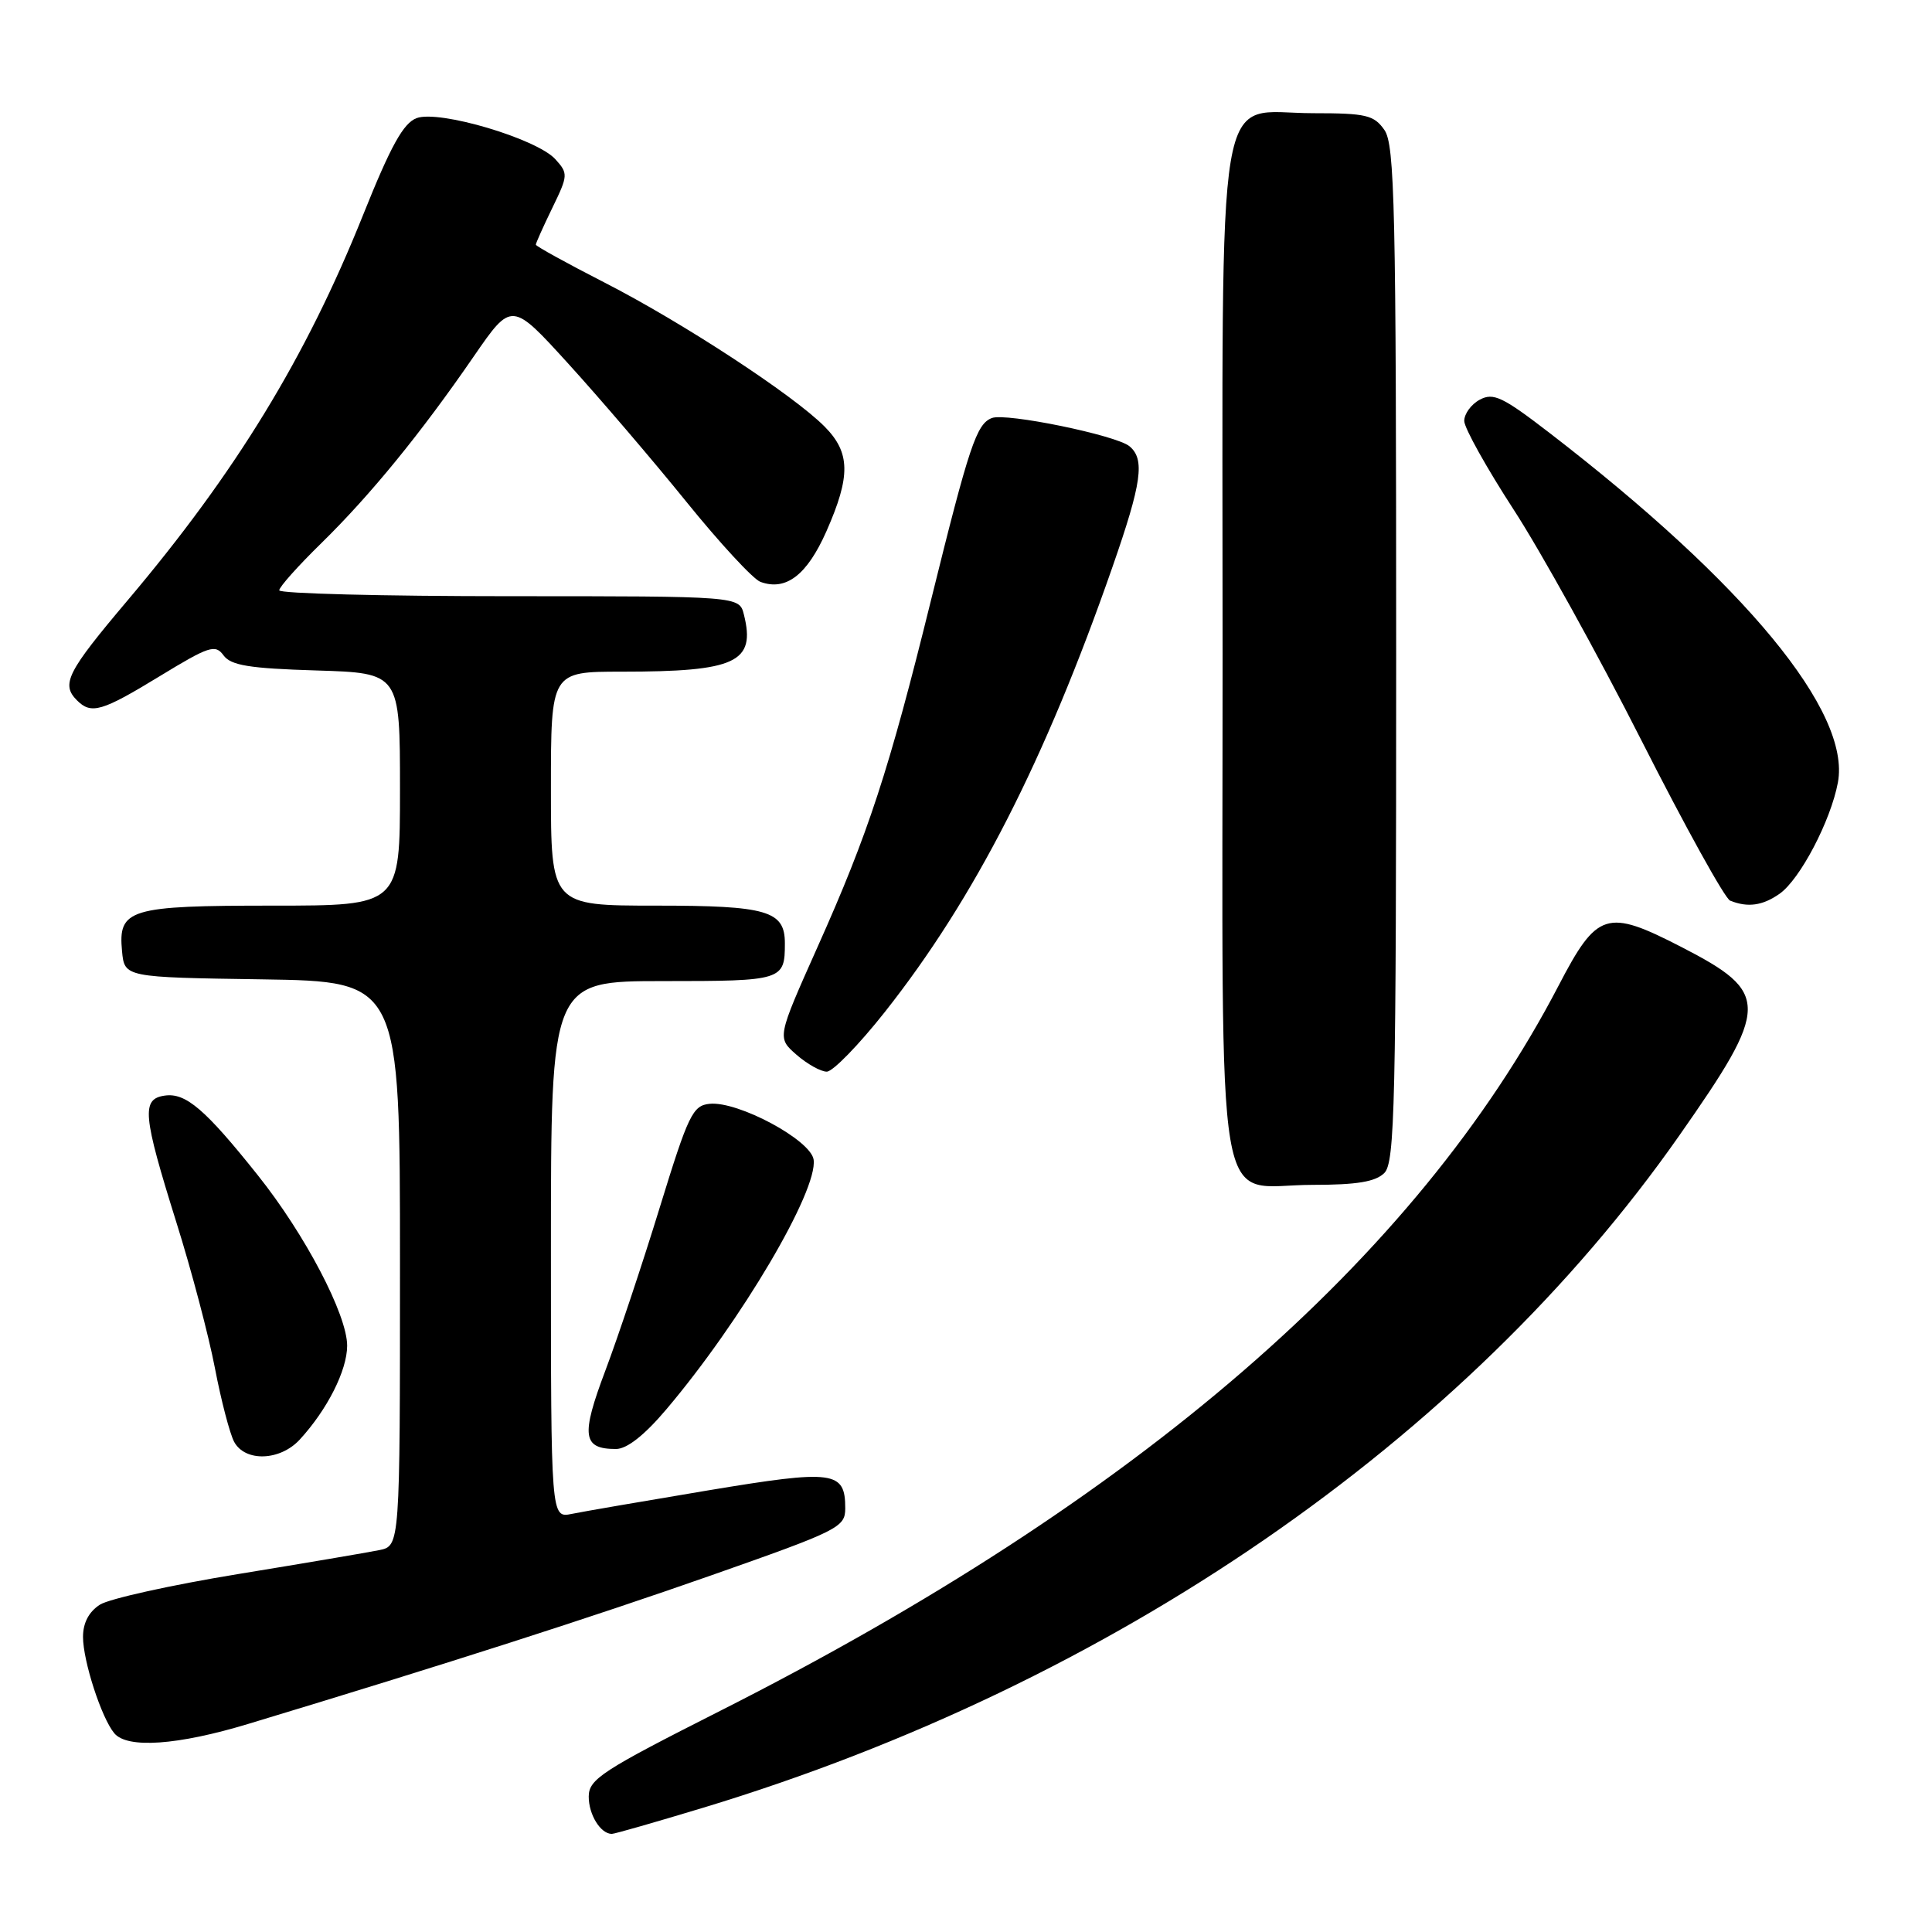 <?xml version="1.0" encoding="UTF-8" standalone="no"?>
<!DOCTYPE svg PUBLIC "-//W3C//DTD SVG 1.1//EN" "http://www.w3.org/Graphics/SVG/1.1/DTD/svg11.dtd" >
<svg xmlns="http://www.w3.org/2000/svg" xmlns:xlink="http://www.w3.org/1999/xlink" version="1.1" viewBox="0 0 256 256">
 <g >
 <path fill="currentColor"
d=" M 93.22 239.52 C 147.43 223.09 194.22 190.86 222.49 150.50 C 234.56 133.27 234.58 131.55 222.79 125.48 C 212.88 120.38 211.63 120.78 206.50 130.64 C 187.70 166.76 150.73 198.73 95.44 226.69 C 79.76 234.62 78.02 235.75 78.01 238.05 C 78.00 240.45 79.58 243.00 81.07 243.00 C 81.44 243.00 86.91 241.43 93.22 239.52 Z  M 32.95 228.41 C 59.25 220.46 78.45 214.29 94.25 208.74 C 111.15 202.80 111.99 202.38 112.00 199.87 C 112.00 194.90 110.52 194.71 93.85 197.48 C 85.41 198.89 77.26 200.29 75.75 200.60 C 73.00 201.16 73.00 201.16 73.00 165.58 C 73.00 130.00 73.00 130.00 87.89 130.00 C 103.71 130.00 104.00 129.91 104.00 124.99 C 104.00 120.68 101.66 120.00 86.93 120.00 C 73.00 120.00 73.00 120.00 73.00 104.50 C 73.00 89.00 73.00 89.00 82.37 89.00 C 97.54 89.00 100.16 87.77 98.57 81.43 C 97.96 79.00 97.96 79.00 67.48 79.00 C 50.72 79.00 37.00 78.65 37.00 78.22 C 37.00 77.78 39.51 74.97 42.58 71.97 C 49.10 65.58 55.77 57.41 62.78 47.22 C 67.80 39.94 67.80 39.94 75.33 48.22 C 79.47 52.77 86.50 60.99 90.94 66.48 C 95.38 71.97 99.80 76.75 100.76 77.10 C 104.14 78.34 106.93 76.21 109.50 70.41 C 112.74 63.07 112.69 59.97 109.25 56.51 C 105.09 52.32 90.44 42.74 80.16 37.47 C 75.12 34.89 71.00 32.62 71.00 32.42 C 71.00 32.22 71.98 30.03 73.18 27.56 C 75.28 23.24 75.30 22.99 73.59 21.10 C 71.13 18.38 58.18 14.54 55.21 15.65 C 53.45 16.30 51.78 19.32 48.10 28.51 C 40.54 47.38 31.23 62.61 16.91 79.55 C 8.88 89.05 8.06 90.66 10.20 92.80 C 12.09 94.69 13.48 94.29 21.18 89.59 C 27.71 85.61 28.53 85.34 29.62 86.84 C 30.60 88.17 33.01 88.57 41.92 88.84 C 53.00 89.18 53.00 89.18 53.00 104.59 C 53.00 120.00 53.00 120.00 36.19 120.00 C 17.09 120.00 15.64 120.44 16.17 126.04 C 16.50 129.50 16.50 129.50 34.75 129.77 C 53.00 130.05 53.00 130.05 53.00 167.44 C 53.00 204.84 53.00 204.84 50.25 205.40 C 48.74 205.71 40.30 207.14 31.50 208.58 C 22.70 210.02 14.49 211.84 13.25 212.62 C 11.78 213.56 11.00 215.03 11.00 216.90 C 11.00 220.09 13.44 227.62 15.14 229.66 C 16.85 231.73 23.55 231.26 32.95 228.41 Z  M 39.72 190.75 C 43.37 186.78 45.99 181.59 46.00 178.32 C 46.00 174.21 40.43 163.58 34.15 155.71 C 27.20 146.99 24.61 144.78 21.85 145.17 C 18.71 145.61 18.90 147.69 23.38 162.00 C 25.37 168.32 27.66 177.01 28.48 181.29 C 29.30 185.58 30.45 189.96 31.02 191.04 C 32.47 193.74 37.11 193.59 39.72 190.75 Z  M 88.29 186.75 C 98.21 175.04 108.39 157.77 107.81 153.66 C 107.44 151.06 97.81 145.89 94.04 146.26 C 91.79 146.48 91.21 147.68 87.42 160.00 C 85.14 167.43 81.89 177.16 80.21 181.62 C 76.95 190.26 77.19 192.00 81.62 192.00 C 83.07 192.00 85.39 190.18 88.29 186.75 Z  M 183.43 155.43 C 184.83 154.03 185.00 146.41 185.00 86.65 C 185.00 27.44 184.81 19.18 183.44 17.22 C 182.06 15.25 181.02 15.00 174.02 15.00 C 160.86 15.00 162.00 8.22 162.00 86.63 C 162.00 164.33 160.76 157.00 173.93 157.00 C 179.80 157.00 182.26 156.59 183.43 155.43 Z  M 117.25 134.09 C 129.14 119.04 138.47 100.79 147.42 75.09 C 151.30 63.96 151.73 60.85 149.66 59.13 C 147.90 57.67 133.30 54.67 131.43 55.39 C 129.39 56.17 128.43 59.04 123.37 79.50 C 117.79 102.11 115.06 110.45 108.32 125.50 C 102.96 137.50 102.96 137.50 105.53 139.75 C 106.95 140.99 108.76 142.00 109.55 142.00 C 110.35 142.00 113.81 138.44 117.25 134.09 Z  M 235.80 118.43 C 238.51 116.53 242.58 108.77 243.53 103.69 C 245.28 94.35 231.28 77.36 205.33 57.37 C 199.12 52.59 197.88 51.99 196.08 52.96 C 194.94 53.57 194.01 54.84 194.02 55.79 C 194.04 56.73 196.98 62.00 200.55 67.50 C 204.13 73.00 211.77 86.80 217.53 98.17 C 223.29 109.53 228.56 119.06 229.25 119.34 C 231.58 120.28 233.55 120.01 235.80 118.43 Z "/>
</g>
</svg>
